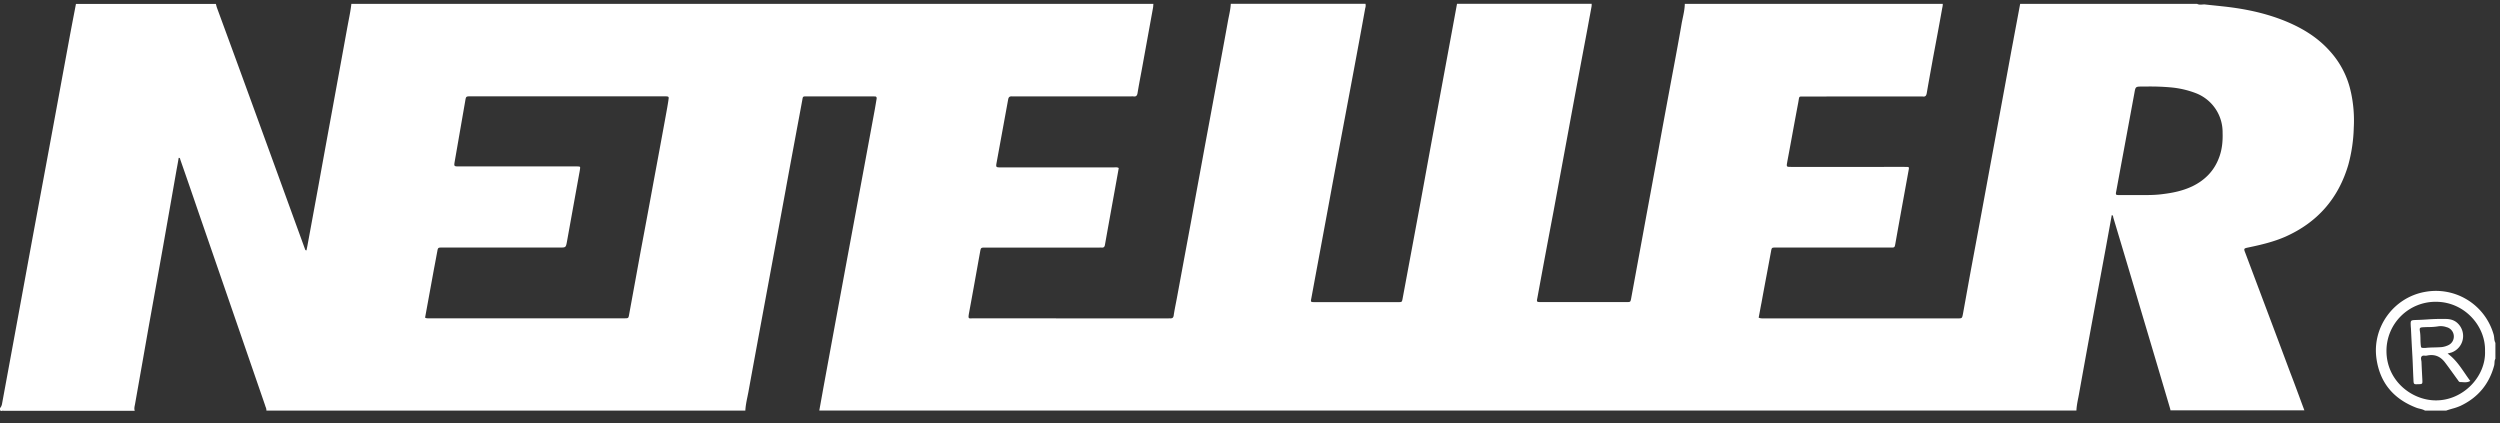 <svg width="124" height="21" fill="none" xmlns="http://www.w3.org/2000/svg"><rect width="100%" height="100%" fill="#333333" stroke="none"/><path fill-rule="evenodd" clip-rule="evenodd" d="M116.603 4.564a4.371 4.371 0 0 0-1.044-2.031c-.651-.73-1.467-1.2-2.367-1.55-.947-.364-1.932-.56-2.937-.667a58.34 58.34 0 0 0-.356-.038 32.228 32.228 0 0 1-.534-.057c-.045-.004-.089 0-.134.004-.085.006-.171.013-.257-.034H100.2c-.108.583-.218 1.165-.327 1.748v.005l-.106.559c-.248 1.362-.5 2.722-.751 4.084l-.001.005v.003l-.308 1.665c-.313 1.709-.628 3.41-.948 5.12-.084.458-.167.92-.25 1.38l-.145.802c-.044.226-.046.23-.256.23h-9.665c-.063 0-.132.001-.213-.037l.06-.319c.026-.14.051-.281.08-.421.088-.485.178-.969.27-1.455l.2-1.075c.036-.207.04-.207.239-.207h5.693c.1.002.15.002.18-.023.032-.025.041-.078.06-.186l.01-.056c.132-.746.267-1.49.402-2.232l.244-1.342c.028-.156.028-.16-.138-.16-.248-.004-.5-.003-.751-.002l-.378.001h-4.545c-.127 0-.19 0-.216-.03-.026-.032-.015-.094.008-.218v-.007c.083-.438.164-.877.244-1.316.1-.546.201-1.092.304-1.637a2.71 2.71 0 0 0 .02-.12c.013-.079.019-.12.043-.141.026-.023.073-.023.17-.021l.103.001c1.89-.005 3.786-.005 5.677-.005h.041c.045 0 .091-.002.131.005.126.012.161-.05.184-.16.092-.538.189-1.068.285-1.6l.02-.114c.157-.833.314-1.67.463-2.507l.005-.025a.702.702 0 0 0 .023-.19H83.566c-.004.24-.053.471-.102.7l-.045.218c-.133.78-.278 1.555-.423 2.333l-.003.012-.115.615-.04.214v.002c-.2 1.08-.403 2.166-.597 3.25l-.397 2.159-.002.008c-.122.66-.244 1.32-.364 1.98l-.247 1.342-.328 1.787c-.033.165-.037.17-.214.17h-4.274c-.193 0-.202-.014-.163-.198.262-1.433.531-2.87.803-4.301l.006-.033.757-4.098a1039.29 1039.29 0 0 1 .814-4.365c.075-.392.148-.79.22-1.186l.002-.005.084-.458a.545.545 0 0 0 .008-.107c0-.015 0-.029.002-.043h-6.68l-.248 1.347-.704 3.81c-.21 1.14-.42 2.28-.628 3.422v.002l-.255 1.394-.431 2.32-.432 2.322c-.032.174-.036.179-.204.179h-4.168c-.193 0-.193-.01-.154-.198.161-.876.323-1.748.485-2.618l.002-.011v-.001c.182-.979.364-1.957.543-2.938.205-1.105.413-2.21.621-3.317l.002-.008c.15-.802.302-1.605.451-2.407.191-1.02.38-2.04.564-3.061l.006-.028a.39.39 0 0 0 .01-.209h-6.681c-.01.21-.052.416-.094.621a9.706 9.706 0 0 0-.054.278c-.115.643-.233 1.28-.352 1.92v.001l-.149.8-.384 2.078-.258 1.39c-.081.448-.164.895-.246 1.343-.143.774-.285 1.548-.425 2.322a3589.2 3589.2 0 0 0-.713 3.85l-.053.273c-.038.195-.076.389-.104.585-.018.117-.071.142-.172.142a.607.607 0 0 0-.088 0h-.043c-3.202 0-6.401 0-9.603-.004-.043 0-.08.001-.111.003-.17.008-.184.008-.128-.3.153-.823.3-1.644.447-2.466v-.002l.096-.531c.019-.104.029-.156.06-.183.034-.029.091-.029.209-.029h5.647a.867.867 0 0 1 .114 0c.097.01.145-.032.161-.13.164-.922.33-1.842.497-2.761v-.001l.186-1.034c.002-.004.001-.009 0-.017l-.002-.006c-.062-.037-.128-.033-.194-.03l-.059.002h-5.566c-.273 0-.278 0-.23-.26l.284-1.554.284-1.553c.021-.112.062-.16.187-.156.168.004.336.003.506.001l.257-.001h5.167a.566.566 0 0 1 .116.004c.118.012.164-.048.184-.16.055-.336.117-.668.18-1.001l.041-.22.274-1.51.274-1.508c.007-.04.01-.08.012-.121l.006-.073h-39.78c-.03.28-.084.553-.137.827l-.062.328-.255 1.4-.51 2.795c-.226 1.23-.45 2.459-.672 3.687l-.275 1.495-.275 1.495a2.33 2.33 0 0 1-.018.09c-.007.036-.015.072-.021.11-.056 0-.067-.034-.076-.065a4604.423 4604.423 0 0 1-1.354-3.724h-.001v-.003l-1.065-2.924A1623.132 1623.132 0 0 0 10.76.382a1.35 1.35 0 0 1-.033-.113 2.056 2.056 0 0 0-.02-.073h-6.94l-.1.52c-.067.346-.133.693-.198 1.04l-.41 2.224c-.172.941-.345 1.882-.519 2.82-.165.894-.33 1.787-.497 2.68L1.6 11.873a2592.9 2592.9 0 0 0-.326 1.777 4594.38 4594.38 0 0 1-1.179 6.411l-.006.019a.362.362 0 0 1-.088.16v.032c-.002.061-.005.132.11.104.019-.009.038-.006.058-.003l.03.003h6.484c-.034-.099-.014-.192.005-.283l.01-.05.358-2.026.307-1.746.365-2.034c.122-.679.244-1.357.364-2.035.226-1.279.449-2.546.672-3.82l.008-.04c.032-.17.063-.34.09-.512.062-.004.07.031.076.066l.005.021c.3.856.596 1.716.89 2.576.726 2.101 1.452 4.204 2.177 6.308l.003.008v.002l.538 1.56.6 1.74a.553.553 0 0 0 .024.072.442.442 0 0 1 .04.182h23.754c.012-.235.058-.462.104-.684l.048-.239c.151-.835.306-1.674.46-2.512l.001-.005v-.003l.259-1.401.717-3.873.43-2.333v-.007l.2-1.087.314-1.69v-.003c.098-.52.195-1.04.291-1.562l.006-.035c.026-.145.027-.151.213-.151h3.275l.044.002a.544.544 0 0 0 .043.002c.088-.009.118.04.106.118a30.36 30.36 0 0 0-.041.243c-.022.128-.043.256-.067.382a4934.21 4934.21 0 0 1-.95 5.134 3889.309 3889.309 0 0 0-1.568 8.496l-.17.944-.047.26h62.353c.01-.215.051-.422.092-.63h.001c.018-.094.037-.188.052-.282a796.37 796.37 0 0 1 1.002-5.475l.001-.005.001-.004.312-1.685.146-.804.146-.804c.059.006.065.047.071.086l.005.03c.451 1.504.904 3.017 1.35 4.53.492 1.652.982 3.296 1.467 4.943.01.03.014.058.019.09h6.642c-.097-.256-.191-.512-.286-.769-.138-.372-.275-.743-.418-1.11-.515-1.381-1.034-2.76-1.553-4.138l-.001-.002-.665-1.769c-.094-.238-.09-.24.156-.291l.003-.001c.618-.129 1.232-.274 1.812-.527 1.601-.71 2.643-1.902 3.135-3.583a7.725 7.725 0 0 0 .267-1.824 6.567 6.567 0 0 0-.143-1.773Zm-83.448.4c-.033.227-.075.454-.116.679l-.057.314a862.827 862.827 0 0 1-.561 3.039 586.444 586.444 0 0 1-.64 3.445l-.286 1.57-.001.004-.288 1.575v.002c-.034.191-.035.196-.236.196h-9.721c-.05.001-.102.003-.165-.033l.248-1.357.191-1.046c.04-.21.08-.418.118-.626l.043-.232.002-.006c.018-.104.028-.157.06-.183.031-.027.086-.027.196-.027h5.828c.292 0 .297 0 .352-.3a3612.594 3612.594 0 0 1 .612-3.39 3.12 3.12 0 0 0 .032-.186c.02-.14.019-.14-.124-.147H22.79c-.141 0-.21 0-.239-.034-.028-.033-.016-.1.006-.23l.202-1.163v-.001l.316-1.817v-.002c.039-.226.04-.23.269-.23h9.651c.18.004.19.016.158.186Zm75.557 4.29c.616-.293 1.076-.737 1.329-1.376.173-.42.214-.858.2-1.302a2.07 2.07 0 0 0-1.297-1.943 4.615 4.615 0 0 0-1.29-.3 11.547 11.547 0 0 0-1.235-.04h-.154c-.172 0-.258 0-.308.042-.05.042-.064.126-.093.293l-.318 1.72c-.111.602-.222 1.204-.335 1.806l-.12.651-.121.658c-.021.104-.031.157-.009.184.022.028.078.028.193.03h1.081c.342-.001.687-.002 1.03-.049.504-.06.994-.163 1.447-.375Zm12.775 8.259a3.713 3.713 0 0 0-.086.023c.367.266.609.618.852.973.088.13.177.26.273.386-.134.079-.261.07-.384.06a1.553 1.553 0 0 0-.113-.005c-.054 0-.082-.043-.109-.085a.318.318 0 0 0-.032-.044l-.22-.304c-.13-.18-.259-.36-.394-.537-.234-.31-.526-.424-.899-.343a.354.354 0 0 1-.107.004c-.061-.004-.121-.007-.157.042-.04.05-.028.123-.016.193.005.028.01.055.011.08.007.18.016.36.025.539l.019.372v.005c.004.157.005.18-.175.184h-.025c-.231.01-.235.01-.244-.242-.01-.186-.017-.373-.025-.56-.007-.183-.014-.367-.024-.55a168.087 168.087 0 0 1-.075-1.429 4.568 4.568 0 0 0-.003-.03c-.002-.018-.004-.036-.004-.055-.008-.156-.012-.234.024-.274.037-.039.113-.04.263-.046.172-.004.344-.014.516-.025a9.98 9.98 0 0 1 .919-.025c.233 0 .444.055.614.225a.87.87 0 0 1-.301 1.433c-.04.013-.079.023-.123.035Zm-.736-.28c.119-.004.238-.007.355-.017a1.03 1.03 0 0 0 .334-.097.471.471 0 0 0 .269-.462.474.474 0 0 0-.368-.432.846.846 0 0 0-.386-.042 2.9 2.9 0 0 1-.491.039 6.373 6.373 0 0 0-.227.007c-.216.01-.239.019-.207.219.02.124.022.248.025.373a3.177 3.177 0 0 0 .015.3c.017.132.018.136.169.136h.065c.149-.018.298-.021.447-.025Z" fill="#fff"/><path fill-rule="evenodd" clip-rule="evenodd" d="M120.285 14.477a2.976 2.976 0 0 1 3.402 2.127c.014.053.02.107.026.16a.616.616 0 0 0 .059.245v.787c-.038.06-.041.128-.045.199-.003.045-.005.091-.017.136-.248.923-.803 1.587-1.665 1.997a2.678 2.678 0 0 1-.418.144c-.1.03-.201.058-.3.095h-1.046c-.081-.05-.17-.072-.259-.094a1.504 1.504 0 0 1-.151-.042c-1.136-.43-1.826-1.233-1.998-2.442-.223-1.569.862-3.04 2.412-3.312Zm-1.916 2.934c.003 1.466 1.242 2.443 2.443 2.448 1.364.009 2.498-1.192 2.445-2.448.037-1.244-1.028-2.442-2.433-2.442a2.434 2.434 0 0 0-2.455 2.443Z" fill="#fff"/></svg>